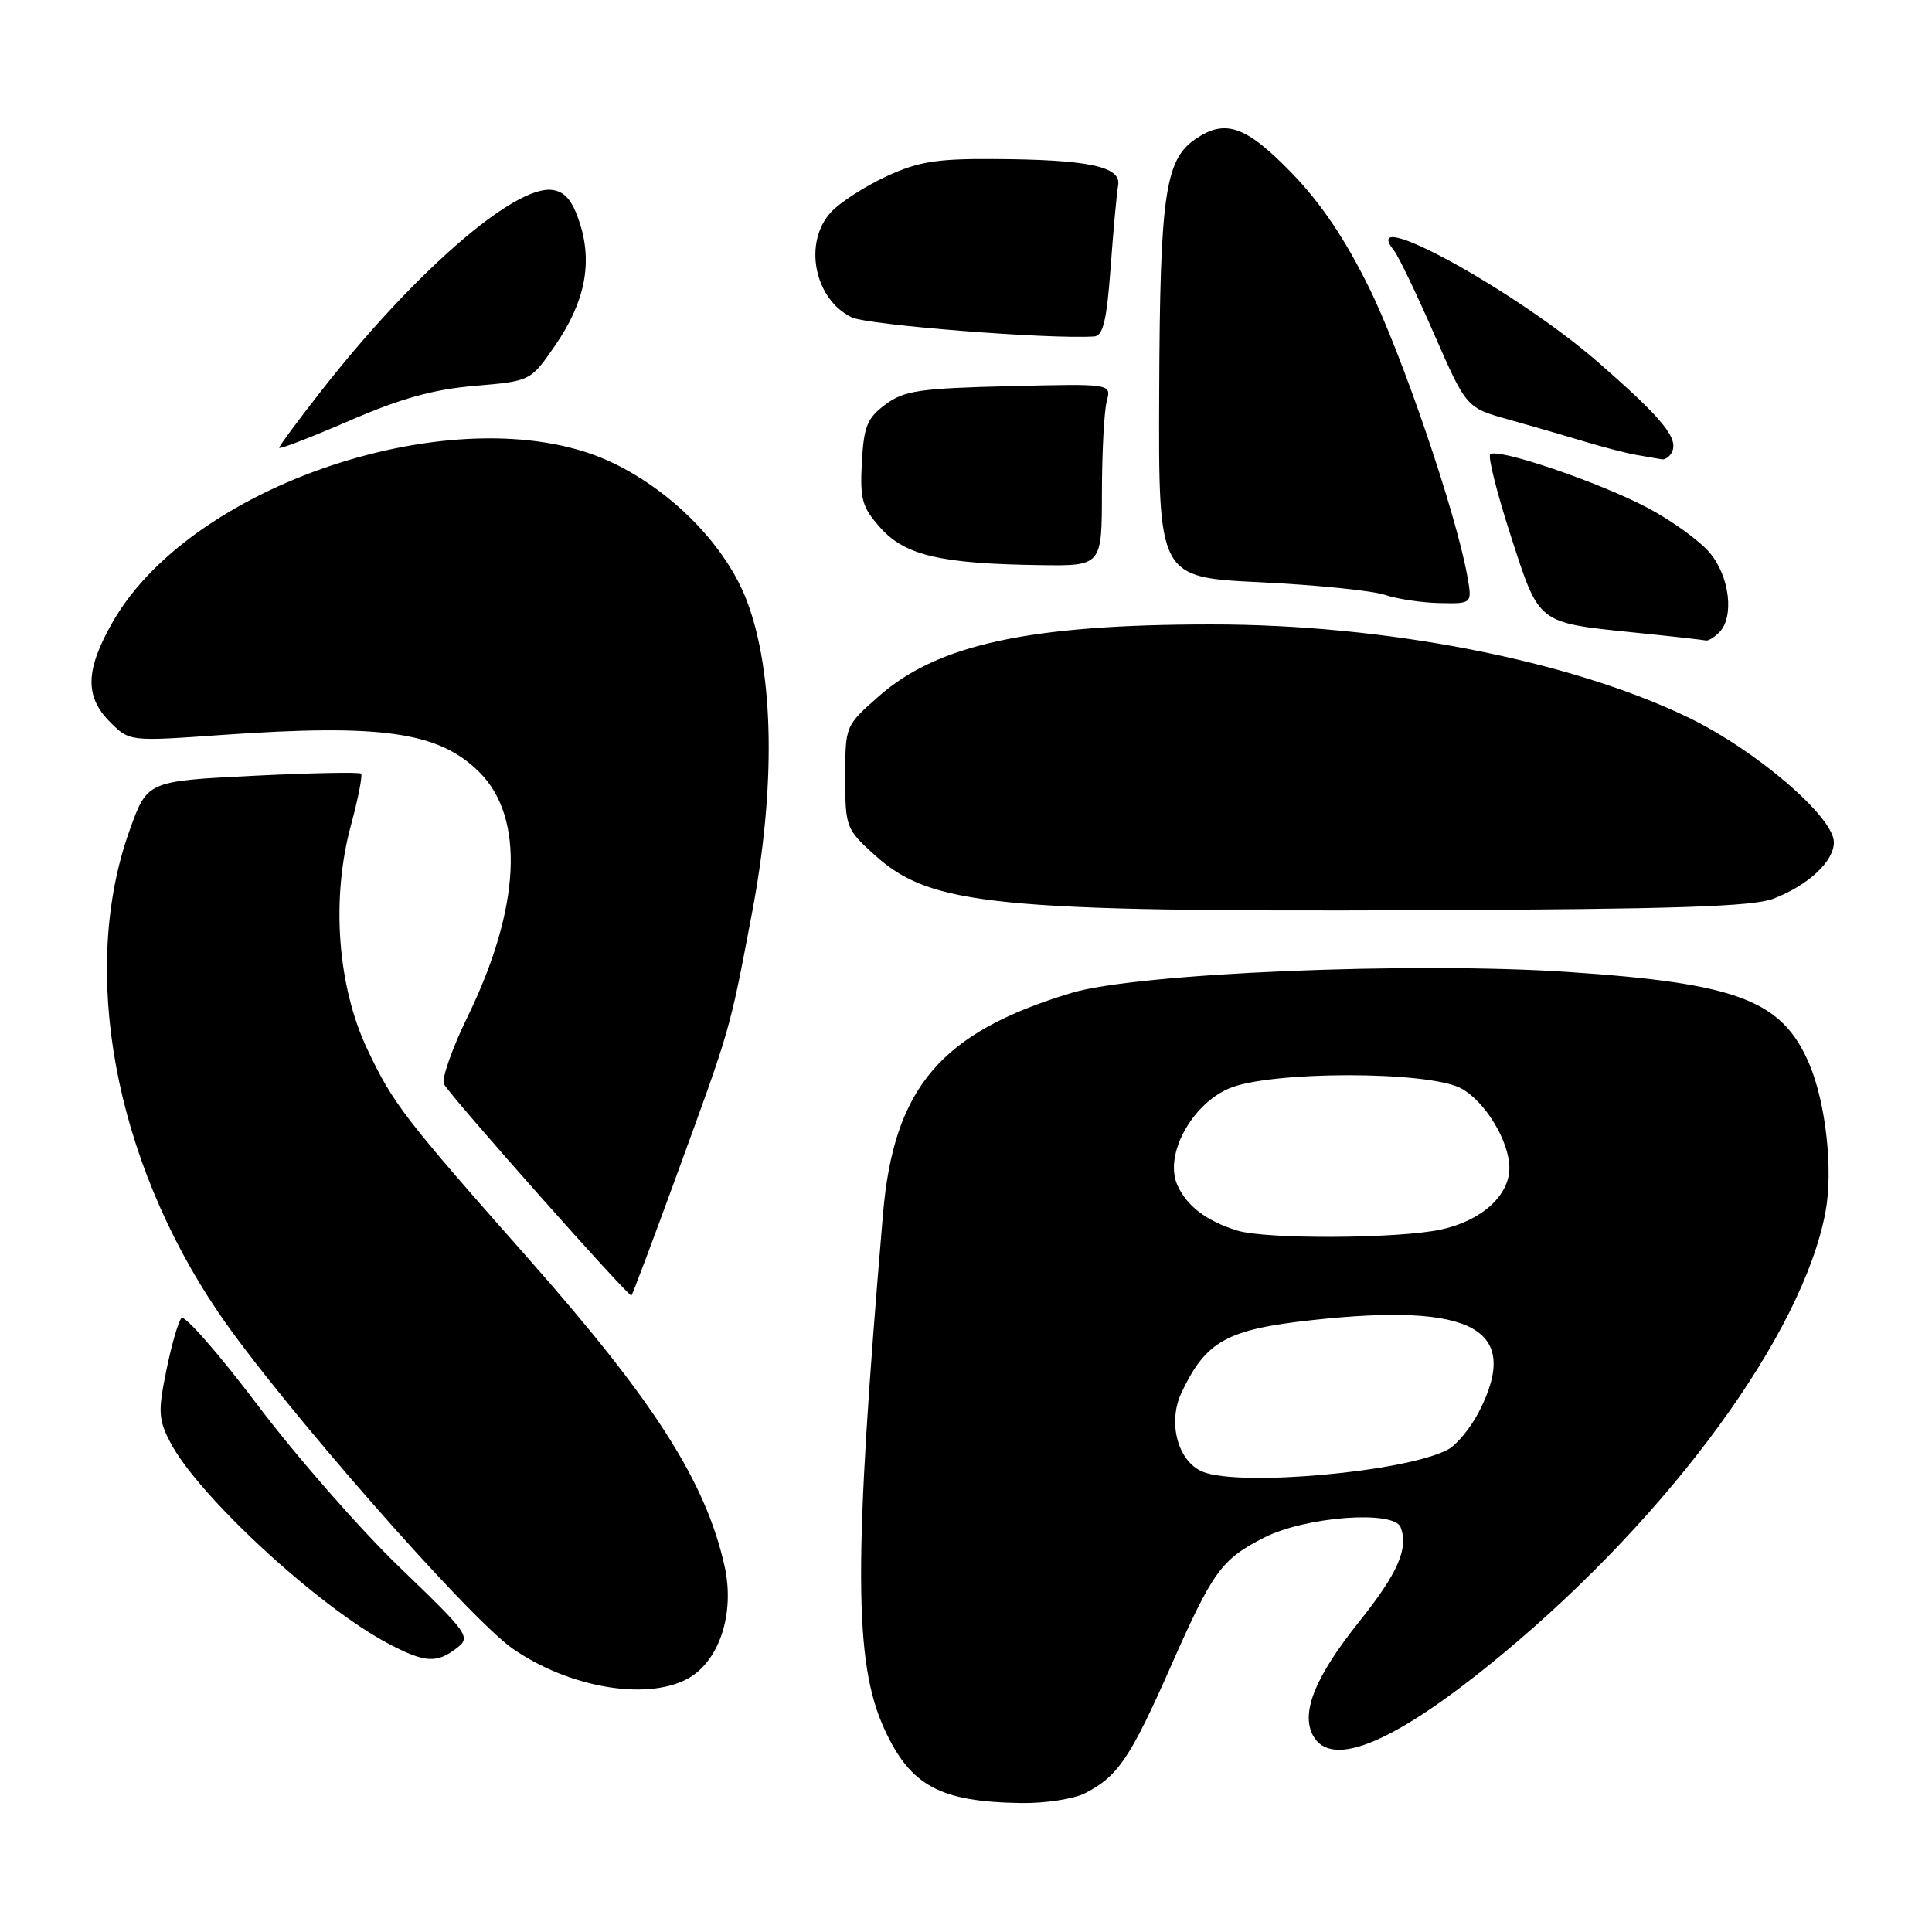 <?xml version="1.0" encoding="UTF-8" standalone="no"?>
<!DOCTYPE svg PUBLIC "-//W3C//DTD SVG 1.1//EN" "http://www.w3.org/Graphics/SVG/1.1/DTD/svg11.dtd" >
<svg xmlns="http://www.w3.org/2000/svg" xmlns:xlink="http://www.w3.org/1999/xlink" version="1.1" viewBox="0 0 256 256">
 <g >
 <path fill="currentColor"
d=" M 143.80 237.60 C 148.13 235.36 149.76 232.96 155.09 220.91 C 160.72 208.16 161.81 206.65 167.50 203.74 C 172.96 200.96 184.70 200.06 185.59 202.37 C 186.67 205.18 185.21 208.48 180.08 214.90 C 174.27 222.17 172.35 226.91 173.97 229.95 C 176.42 234.53 185.05 230.82 199.09 219.17 C 221.42 200.63 238.87 176.74 241.89 160.57 C 242.92 155.05 241.94 146.16 239.74 140.98 C 236.15 132.54 230.24 130.29 207.77 128.79 C 187.13 127.41 150.68 128.95 142.00 131.56 C 124.65 136.79 118.43 144.09 117.00 160.89 C 113.08 207.08 113.12 220.27 117.21 229.16 C 120.65 236.64 124.56 238.75 135.30 238.91 C 138.49 238.96 142.32 238.37 143.80 237.60 Z  M 90.96 222.52 C 95.27 220.29 97.43 213.86 96.00 207.48 C 93.49 196.29 86.65 185.59 69.88 166.62 C 53.57 148.17 52.07 146.22 48.68 139.05 C 44.71 130.66 43.86 119.12 46.49 109.39 C 47.46 105.83 48.06 102.73 47.84 102.51 C 47.62 102.29 41.16 102.42 33.48 102.80 C 19.51 103.50 19.51 103.50 17.18 110.00 C 10.51 128.56 15.13 153.57 28.97 173.96 C 36.99 185.76 62.06 214.38 67.97 218.48 C 75.32 223.57 85.47 225.36 90.96 222.52 Z  M 60.50 218.40 C 62.43 216.92 62.16 216.54 52.96 207.68 C 47.71 202.63 39.23 192.94 34.11 186.15 C 28.98 179.36 24.45 174.19 24.04 174.65 C 23.62 175.12 22.72 178.24 22.04 181.60 C 20.93 187.01 20.99 188.08 22.55 191.09 C 26.20 198.16 42.22 212.94 51.50 217.81 C 56.29 220.33 57.86 220.43 60.50 218.40 Z  M 89.58 155.94 C 96.88 135.96 96.65 136.75 99.64 121.00 C 102.81 104.34 102.57 89.22 99.00 79.71 C 96.29 72.49 89.31 65.26 81.30 61.38 C 62.10 52.07 25.74 63.58 14.96 82.37 C 11.30 88.75 11.20 92.29 14.58 95.67 C 17.16 98.25 17.16 98.25 29.33 97.39 C 50.66 95.89 58.17 96.97 63.54 102.34 C 69.57 108.37 68.98 120.31 61.96 134.71 C 59.88 138.98 58.47 143.01 58.83 143.66 C 59.87 145.48 83.36 171.97 83.67 171.66 C 83.82 171.51 86.48 164.44 89.58 155.94 Z  M 235.00 119.08 C 239.62 117.29 243.00 114.14 243.00 111.61 C 243.00 108.24 232.62 99.35 223.63 95.03 C 207.91 87.47 183.55 82.73 160.50 82.74 C 136.47 82.74 124.26 85.38 116.48 92.23 C 112.00 96.17 112.00 96.17 112.00 102.97 C 112.00 109.62 112.09 109.85 115.94 113.33 C 123.32 119.99 131.81 120.84 188.50 120.61 C 221.94 120.47 232.28 120.13 235.00 119.08 Z  M 227.80 83.80 C 229.83 81.77 229.20 76.39 226.55 73.24 C 225.20 71.64 221.49 68.96 218.30 67.28 C 211.85 63.87 198.37 59.30 197.46 60.20 C 197.14 60.52 198.37 65.39 200.19 71.01 C 204.00 82.78 203.61 82.48 216.72 83.83 C 221.55 84.32 225.75 84.79 226.05 84.87 C 226.35 84.94 227.14 84.46 227.80 83.80 Z  M 194.41 76.25 C 192.89 67.85 185.75 46.91 181.39 38.08 C 178.21 31.62 174.97 26.83 171.07 22.83 C 165.04 16.63 162.30 15.70 158.30 18.50 C 154.37 21.26 153.70 25.99 153.60 51.97 C 153.50 76.50 153.50 76.50 167.00 77.15 C 174.43 77.51 181.85 78.26 183.50 78.82 C 185.15 79.37 188.43 79.87 190.80 79.91 C 195.09 80.00 195.09 80.00 194.41 76.25 Z  M 146.01 65.25 C 146.02 59.89 146.31 54.45 146.65 53.17 C 147.28 50.84 147.28 50.84 133.71 51.17 C 121.79 51.46 119.80 51.76 117.32 53.60 C 114.90 55.40 114.46 56.50 114.20 61.28 C 113.94 66.20 114.23 67.23 116.70 69.98 C 119.94 73.59 124.68 74.70 137.75 74.88 C 146.00 75.00 146.00 75.00 146.01 65.25 Z  M 221.44 60.09 C 222.59 58.23 220.49 55.61 211.71 47.96 C 200.78 38.44 179.68 26.91 184.73 33.23 C 185.30 33.93 187.68 38.89 190.03 44.27 C 194.30 54.03 194.30 54.03 199.90 55.59 C 202.98 56.45 207.53 57.77 210.00 58.52 C 212.47 59.27 215.62 60.08 217.00 60.31 C 218.38 60.54 219.81 60.79 220.19 60.86 C 220.57 60.94 221.13 60.59 221.44 60.09 Z  M 62.91 51.13 C 70.31 50.50 70.31 50.50 73.56 45.77 C 77.52 40.03 78.55 34.84 76.80 29.48 C 75.85 26.58 74.88 25.41 73.20 25.17 C 68.24 24.47 54.95 36.00 42.64 51.70 C 39.54 55.65 37.00 59.09 37.00 59.33 C 37.00 59.58 41.16 57.97 46.25 55.77 C 53.08 52.80 57.43 51.59 62.91 51.13 Z  M 147.16 35.49 C 147.52 30.55 147.97 25.62 148.16 24.54 C 148.59 22.05 144.19 21.13 131.50 21.07 C 124.06 21.03 121.62 21.43 117.39 23.40 C 114.59 24.70 111.32 26.81 110.14 28.08 C 106.40 32.09 107.87 39.65 112.86 42.05 C 115.01 43.08 139.13 44.98 145.00 44.58 C 146.16 44.50 146.65 42.45 147.16 35.49 Z  M 159.38 195.02 C 156.07 193.68 154.68 188.49 156.56 184.52 C 159.81 177.67 162.57 176.15 173.96 174.91 C 195.20 172.60 201.57 176.09 196.00 187.01 C 194.89 189.17 193.03 191.45 191.86 192.07 C 186.34 195.03 164.35 197.02 159.38 195.02 Z  M 163.97 163.06 C 159.83 161.80 157.13 159.72 155.95 156.89 C 154.32 152.95 157.88 146.39 162.81 144.24 C 168.20 141.89 189.29 141.88 193.62 144.22 C 196.80 145.95 200.00 151.24 200.00 154.77 C 200.00 158.43 196.28 161.77 190.94 162.92 C 185.26 164.14 167.82 164.23 163.97 163.06 Z "/>
</g>
</svg>